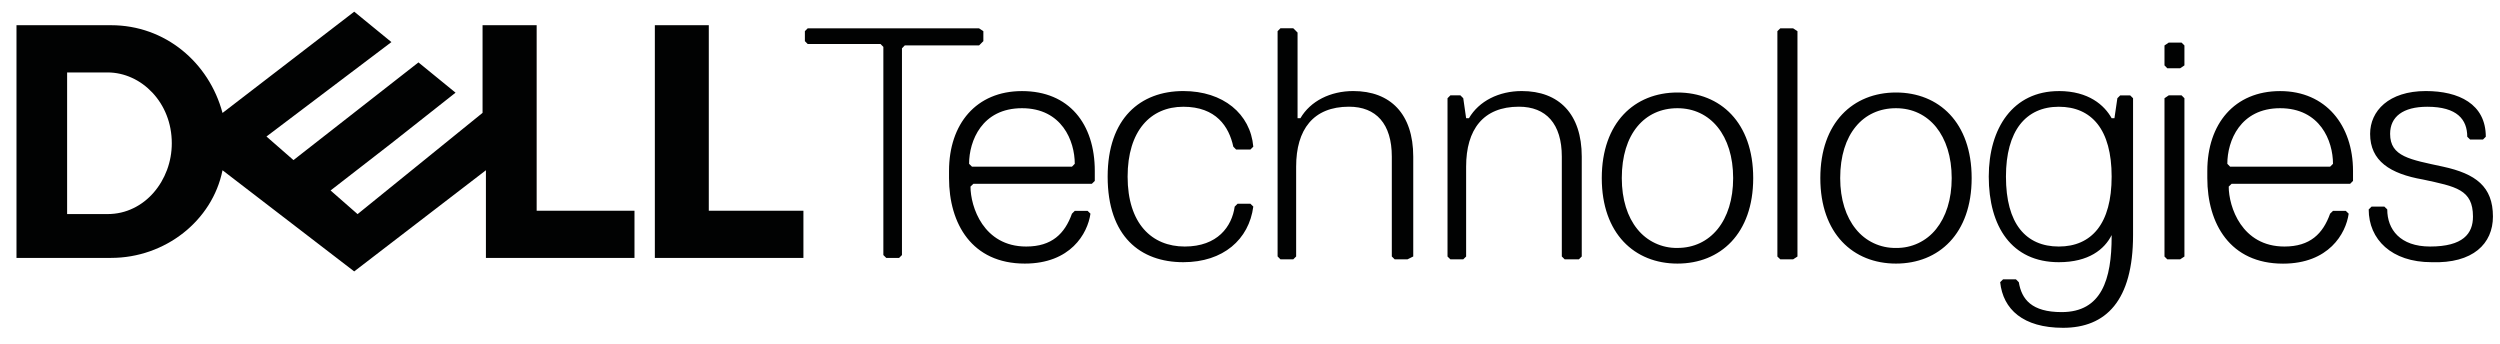 <?xml version="1.0" encoding="UTF-8"?>
<svg width="131px" height="18px" viewBox="0 0 131 18" version="1.1" xmlns="http://www.w3.org/2000/svg" xmlns:xlink="http://www.w3.org/1999/xlink">
    <title>HGF - Logo - Dell</title>
    <g id="Page-1" stroke="none" stroke-width="1" fill="none" fill-rule="evenodd">
        <g id="HGF---Home---Desktop" transform="translate(-1225, -2804)" fill="#010202">
            <g id="Logo---Dell" transform="translate(1225.864, 2804.613)">
                <path d="M129.766,10.734 C129.766,9.164 128.867,8.493 127.147,8.119 C125.427,7.746 124.378,7.599 124.378,6.402 C124.378,5.505 125.05,4.981 126.325,4.981 C127.895,4.981 128.42,5.654 128.42,6.552 L128.57,6.699 L129.244,6.699 L129.392,6.552 C129.392,4.831 127.969,4.158 126.249,4.158 C124.302,4.158 123.33,5.205 123.33,6.402 C123.33,7.82 124.378,8.493 126.099,8.793 C127.822,9.164 128.72,9.314 128.72,10.737 C128.72,11.632 128.196,12.305 126.473,12.305 C124.902,12.305 124.228,11.408 124.228,10.361 L124.078,10.214 L123.406,10.214 L123.256,10.361 C123.256,11.931 124.452,13.126 126.549,13.126 C128.72,13.202 129.766,12.155 129.766,10.734 L129.766,10.734 Z M118.614,5.057 C119.662,5.057 120.355,5.486 120.787,6.065 C121.217,6.644 121.385,7.372 121.385,7.972 L121.233,8.122 L115.995,8.122 L115.848,7.97 C115.848,7.372 116.016,6.644 116.446,6.065 C116.878,5.486 117.568,5.057 118.614,5.057 L118.614,5.057 Z M118.614,4.16 C116.219,4.16 114.799,5.878 114.799,8.343 L114.799,8.719 C114.799,11.111 115.995,13.202 118.764,13.202 C121.161,13.202 122.06,11.632 122.207,10.584 L122.057,10.437 L121.385,10.437 L121.233,10.584 C120.859,11.632 120.189,12.305 118.84,12.305 C116.596,12.305 115.921,10.211 115.921,9.164 L116.074,9.017 L122.284,9.017 L122.434,8.867 L122.434,8.346 C122.434,5.952 121.009,4.16 118.614,4.16 L118.614,4.16 Z M113.6,12.829 L113.6,4.534 L113.45,4.384 L112.778,4.384 L112.555,4.534 L112.555,12.829 L112.702,12.976 L113.376,12.976 L113.6,12.829 Z M113.6,2.813 L113.6,1.769 L113.45,1.619 L112.778,1.619 L112.555,1.769 L112.555,2.813 L112.702,2.963 L113.376,2.963 L113.6,2.813 Z M107.017,4.981 C107.876,4.981 108.568,5.278 109.048,5.886 C109.525,6.491 109.786,7.409 109.786,8.64 C109.786,9.874 109.525,10.79 109.048,11.397 C108.568,12.005 107.876,12.305 107.017,12.305 C106.155,12.305 105.462,12.005 104.983,11.397 C104.506,10.79 104.248,9.874 104.248,8.64 C104.248,7.446 104.506,6.531 104.983,5.912 C105.462,5.297 106.155,4.981 107.017,4.981 L107.017,4.981 Z M107.017,4.16 C104.619,4.16 103.347,6.099 103.347,8.64 C103.347,11.255 104.546,13.126 107.017,13.126 C108.587,13.126 109.412,12.452 109.786,11.705 L109.786,11.779 C109.786,14.023 109.264,15.741 107.167,15.741 C105.594,15.741 105.07,15.073 104.922,14.175 L104.77,14.023 L104.098,14.023 L103.945,14.173 C104.095,15.596 105.146,16.564 107.241,16.564 C109.485,16.564 110.908,15.144 110.908,11.705 L110.908,4.534 L110.758,4.386 L110.234,4.386 L110.086,4.534 L109.933,5.581 L109.786,5.581 C109.412,4.907 108.587,4.158 107.017,4.158 L107.017,4.16 Z M98.486,5.057 C99.348,5.057 100.072,5.412 100.589,6.046 C101.102,6.683 101.405,7.599 101.405,8.719 C101.405,9.84 101.102,10.753 100.589,11.389 C100.08,12.029 99.303,12.394 98.486,12.379 C97.669,12.394 96.89,12.029 96.381,11.389 C95.865,10.753 95.562,9.84 95.562,8.719 C95.562,7.559 95.862,6.646 96.379,6.02 C96.892,5.394 97.622,5.057 98.484,5.057 L98.486,5.057 Z M98.486,4.234 C96.242,4.234 94.521,5.804 94.521,8.719 C94.521,11.634 96.242,13.199 98.486,13.199 C100.728,13.199 102.451,11.634 102.451,8.719 C102.451,5.804 100.731,4.234 98.486,4.234 L98.486,4.234 Z M93.323,12.829 L93.323,1.022 L93.096,0.872 L92.424,0.872 L92.271,1.019 L92.271,12.829 L92.424,12.976 L93.096,12.976 L93.323,12.829 Z M87.034,5.057 C87.895,5.057 88.625,5.412 89.139,6.046 C89.655,6.683 89.953,7.599 89.953,8.719 C89.953,9.84 89.655,10.753 89.142,11.389 C88.625,12.026 87.895,12.379 87.034,12.379 C86.217,12.394 85.44,12.029 84.929,11.389 C84.415,10.755 84.118,9.84 84.118,8.719 C84.118,7.559 84.415,6.646 84.929,6.02 C85.445,5.394 86.172,5.057 87.034,5.057 L87.034,5.057 Z M87.034,4.234 C84.792,4.234 83.069,5.804 83.069,8.719 C83.069,11.634 84.792,13.199 87.034,13.199 C89.279,13.199 91.004,11.634 91.004,8.719 C91.004,5.804 89.281,4.234 87.034,4.234 L87.034,4.234 Z M82.02,12.829 L82.02,7.596 C82.02,5.355 80.824,4.158 78.877,4.158 C77.681,4.158 76.633,4.681 76.109,5.581 L75.961,5.581 L75.811,4.534 L75.661,4.384 L75.136,4.384 L74.986,4.534 L74.986,12.829 L75.136,12.976 L75.811,12.976 L75.961,12.829 L75.961,8.117 C75.961,6.173 76.857,4.978 78.727,4.978 C80.15,4.978 80.975,5.875 80.975,7.593 L80.975,12.826 L81.125,12.976 L81.87,12.976 L82.02,12.826 L82.02,12.829 Z M73.19,12.829 L73.19,7.596 C73.19,5.355 71.993,4.158 70.047,4.158 C68.85,4.158 67.802,4.681 67.278,5.581 L67.128,5.581 L67.128,1.093 L66.904,0.869 L66.232,0.869 L66.082,1.019 L66.082,12.823 L66.232,12.976 L66.904,12.976 L67.054,12.826 L67.054,8.117 C67.054,6.173 67.952,4.978 69.823,4.978 C71.245,4.978 72.067,5.875 72.067,7.593 L72.067,12.826 L72.217,12.976 L72.889,12.976 L73.19,12.826 L73.19,12.829 Z M58.223,8.643 C58.223,6.249 59.419,4.981 61.142,4.981 C62.862,4.981 63.537,6.025 63.761,7.072 L63.908,7.222 L64.659,7.222 L64.809,7.072 C64.659,5.355 63.236,4.158 61.142,4.158 C58.895,4.158 57.177,5.581 57.177,8.643 C57.177,11.781 58.895,13.126 61.142,13.126 C63.236,13.126 64.583,11.931 64.809,10.211 L64.659,10.064 L63.985,10.064 L63.834,10.214 C63.687,11.255 62.939,12.305 61.216,12.305 C59.495,12.305 58.223,11.108 58.223,8.643 L58.223,8.643 Z M52.688,5.057 C53.734,5.057 54.424,5.486 54.856,6.065 C55.285,6.644 55.454,7.372 55.454,7.97 L55.306,8.122 L50.069,8.122 L49.916,7.97 C49.916,7.372 50.085,6.644 50.514,6.065 C50.944,5.486 51.637,5.057 52.688,5.057 L52.688,5.057 Z M52.688,4.16 C50.29,4.16 48.865,5.878 48.865,8.343 L48.865,8.719 C48.865,11.111 50.064,13.199 52.835,13.199 C55.23,13.199 56.126,11.632 56.276,10.584 L56.128,10.437 L55.454,10.437 L55.306,10.584 C54.93,11.632 54.255,12.305 52.909,12.305 C50.662,12.305 49.99,10.211 49.99,9.164 L50.143,9.017 L56.35,9.017 L56.503,8.867 L56.503,8.343 C56.503,5.878 55.156,4.16 52.688,4.16 L52.688,4.16 Z M50.664,1.543 L50.664,1.022 L50.438,0.872 L41.459,0.872 L41.312,1.019 L41.312,1.543 L41.459,1.693 L45.274,1.693 L45.424,1.843 L45.424,12.752 L45.575,12.902 L46.249,12.902 L46.399,12.752 L46.399,1.919 L46.547,1.766 L50.44,1.766 L50.664,1.543 Z" id="Fill-630"></path>
                <path d="M2.653,3.183 L4.776,3.183 C5.216,3.183 5.651,3.283 6.049,3.465 C6.449,3.646 6.815,3.915 7.124,4.243 C7.435,4.577 7.688,4.969 7.864,5.419 C8.041,5.864 8.138,6.366 8.138,6.895 C8.138,7.379 8.051,7.853 7.888,8.292 C7.724,8.731 7.487,9.134 7.187,9.479 C6.889,9.821 6.531,10.102 6.123,10.297 C5.72,10.494 5.264,10.604 4.776,10.604 L2.653,10.604 L2.653,3.183 Z M17.696,0 L10.796,5.306 C10.088,2.654 7.785,0.708 4.956,0.708 L0,0.708 L0,12.901 L4.956,12.901 C7.785,12.901 10.264,10.957 10.796,8.308 L17.696,13.609 L24.598,8.308 L24.598,12.901 L32.383,12.901 L32.383,10.428 L27.257,10.428 L27.257,0.708 L24.422,0.708 L24.422,5.301 L17.873,10.607 L16.458,9.368 L19.646,6.895 L23.007,4.243 L21.063,2.657 L14.514,7.776 L13.099,6.54 L19.646,1.592 L17.699,0 L17.696,0 Z M41.235,10.428 L41.235,12.901 L33.45,12.901 L33.45,0.708 L36.277,0.708 L36.277,10.428 L41.235,10.428 Z" id="Fill-631"></path>
            </g>
        </g>
    </g>
</svg>